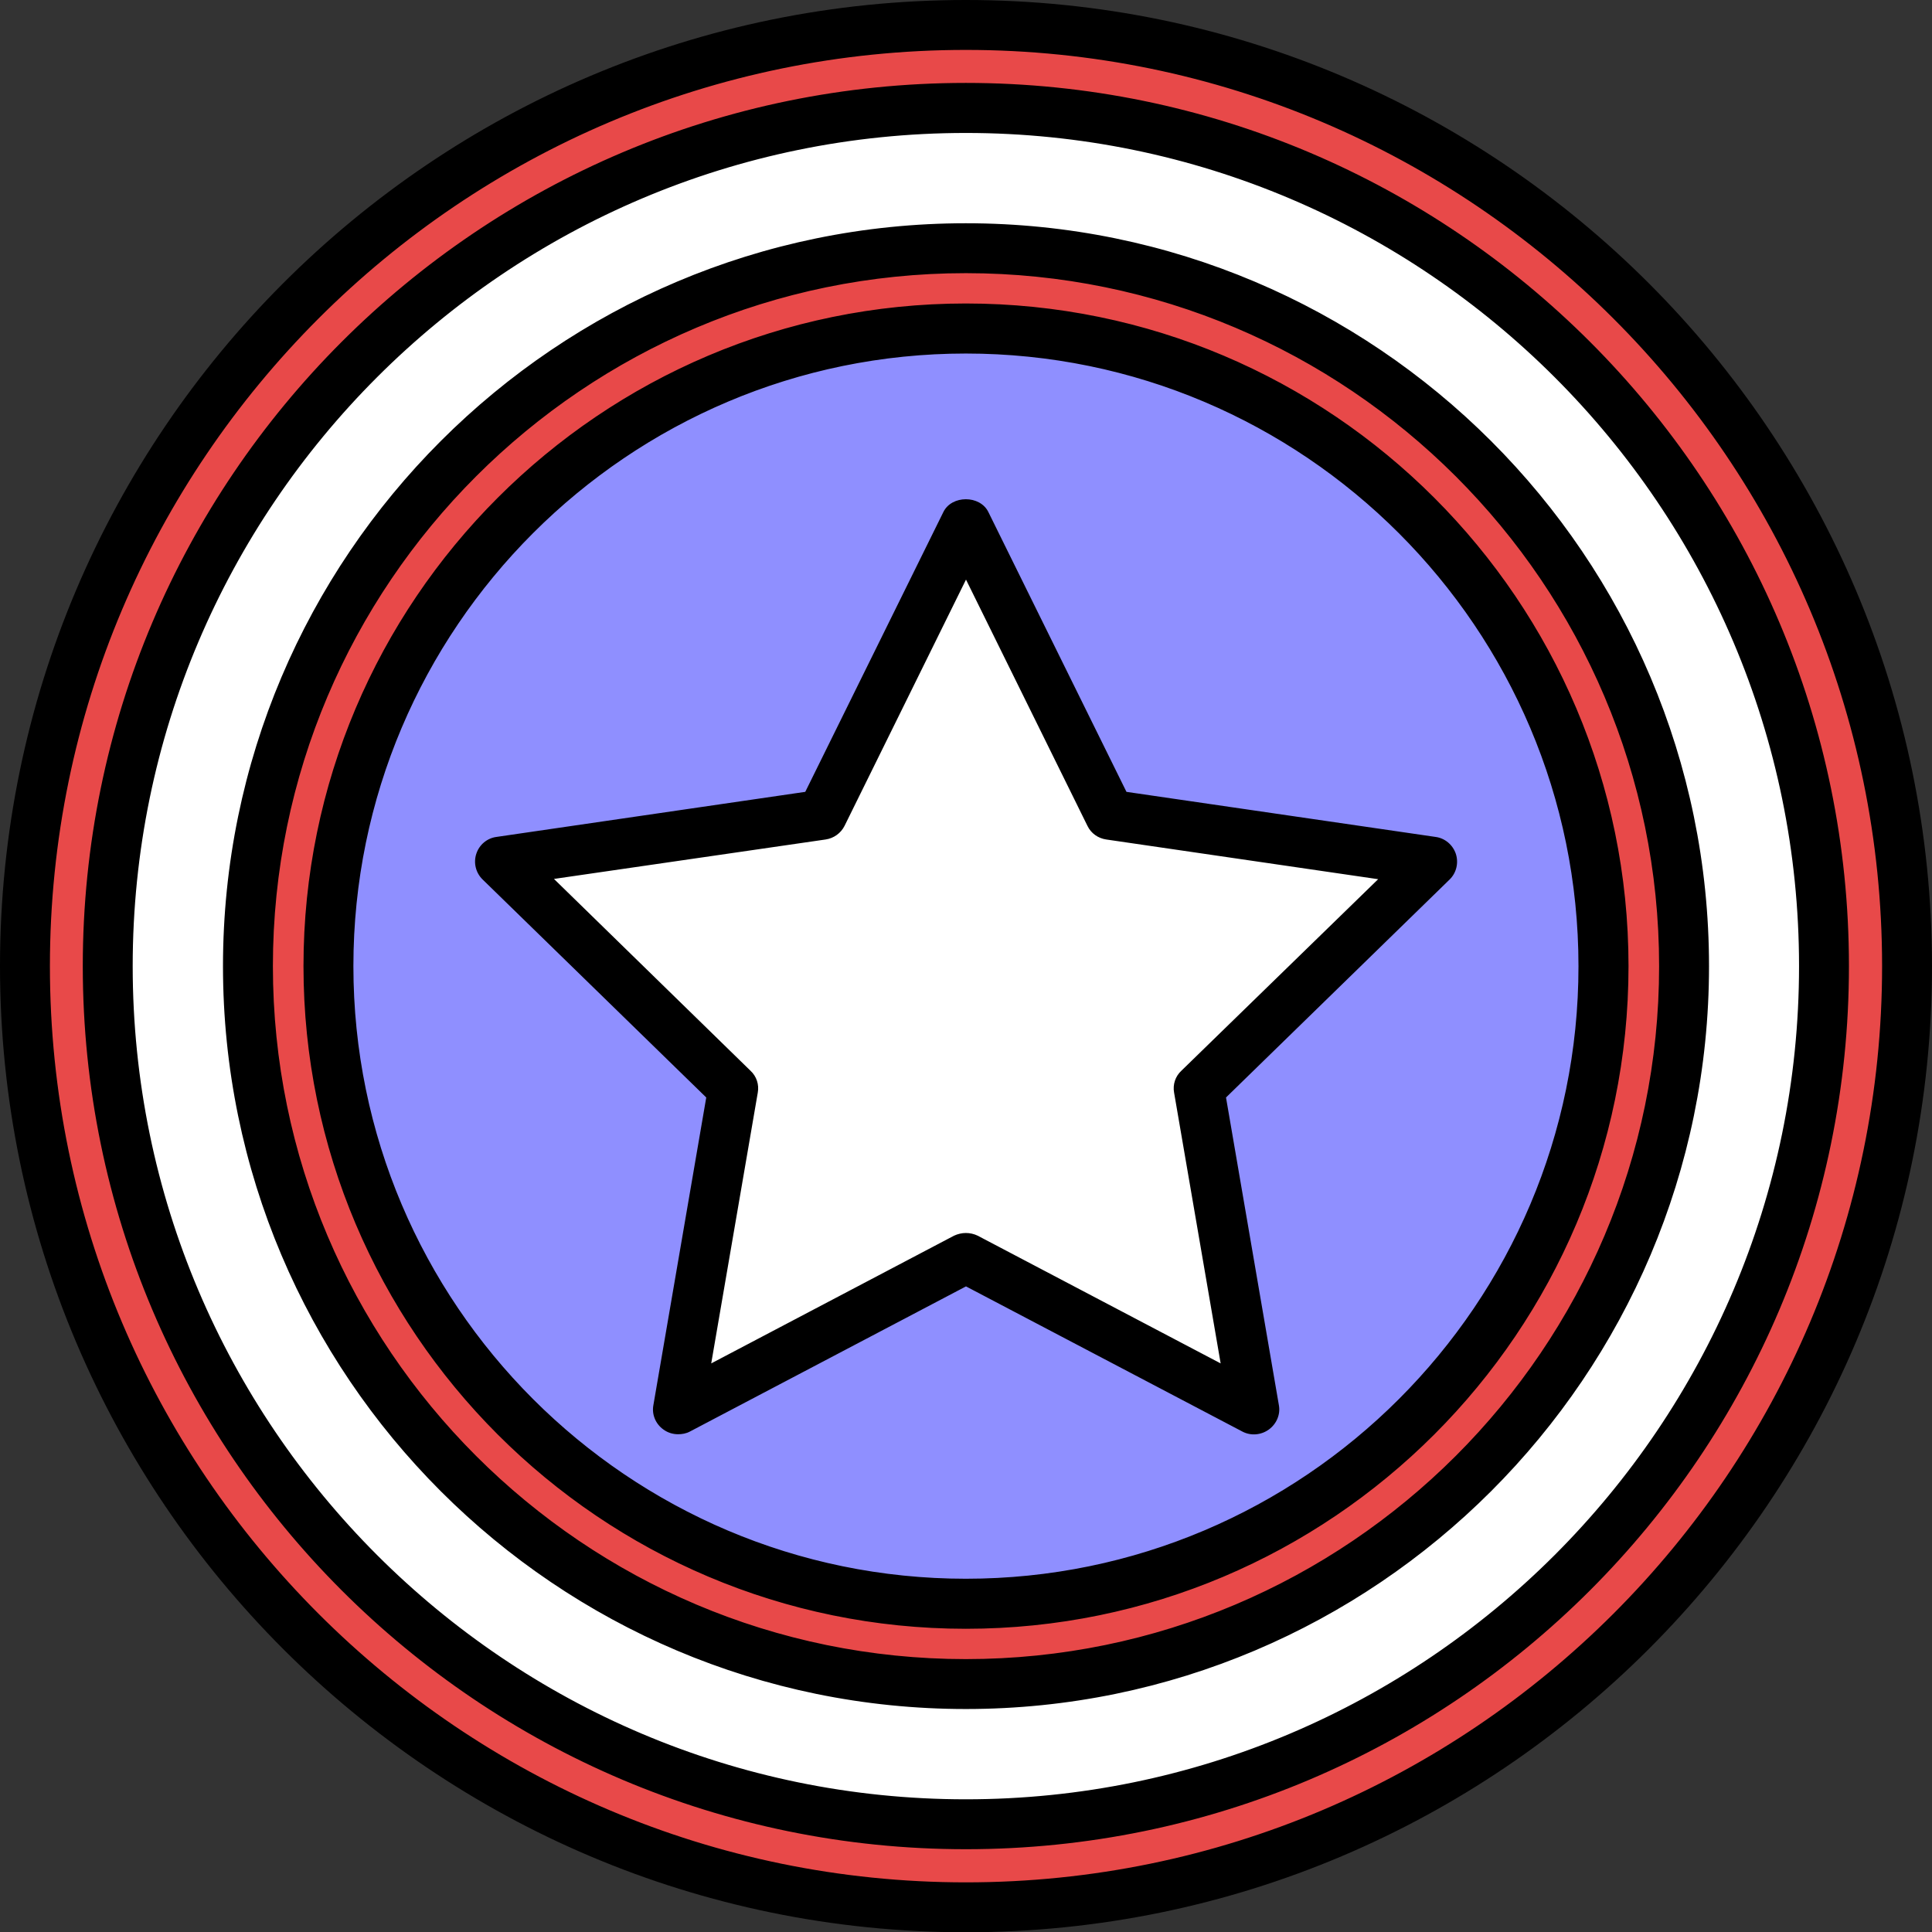 <?xml version="1.0" encoding="UTF-8"?>
<!DOCTYPE svg PUBLIC '-//W3C//DTD SVG 1.0//EN'
          'http://www.w3.org/TR/2001/REC-SVG-20010904/DTD/svg10.dtd'>
<svg height="144.0" preserveAspectRatio="xMidYMid meet" version="1.0" viewBox="0.0 0.0 144.0 144.0" width="144.0" xmlns="http://www.w3.org/2000/svg" xmlns:xlink="http://www.w3.org/1999/xlink" zoomAndPan="magnify"
><rect x="0.0" y="0.0" width="144.0" height="144.0" fill="#333333" stroke="none"/><g
  ><g id="change1_1"
    ><path d="M142.14,72.01c0,38.74-31.4,70.14-70.14,70.14S1.86,110.75,1.86,72.01S33.26,1.87,72,1.87 S142.14,33.27,142.14,72.01z" fill="#e84949"
    /></g
    ><g id="change2_1"
    ><path d="M135.96,72.01c0,35.33-28.64,63.96-63.96,63.96S8.03,107.34,8.03,72.01S36.67,8.05,72,8.05 S135.96,36.68,135.96,72.01z" fill="#fff"
    /></g
    ><g id="change1_2"
    ><path d="M125.51,72.01c0,29.56-23.96,53.52-53.52,53.52s-53.52-23.96-53.52-53.52S42.44,18.5,72,18.5 S125.51,42.45,125.51,72.01z" fill="#e84949"
    /></g
    ><g id="change3_1"
    ><path d="M119.51,72.01c0,26.24-21.28,47.52-47.52,47.52S24.48,98.25,24.48,72.01S45.75,24.49,72,24.49 S119.51,45.77,119.51,72.01z" fill="#8f8fff"
    /></g
    ><g id="change2_2"
    ><path d="M72,38.99l10.73,21.74l23.99,3.49L89.36,81.14l4.1,23.9L72,93.75l-21.46,11.28l4.1-23.9L37.27,64.21 l23.99-3.49L72,38.99z" fill="#fff"
    /></g
    ><g id="change4_1"
    ><path d="M71.99,0C32.29,0,0,32.29,0,72.01s32.29,72.01,71.99,72.01c39.72,0,72.01-32.29,72.01-72.01S111.71,0,71.99,0z M71.99,140.3c-37.64,0-68.27-30.63-68.27-68.29c0-37.66,30.63-68.29,68.27-68.29c37.65,0,68.29,30.63,68.29,68.29 C140.28,109.66,109.65,140.3,71.99,140.3z M71.99,6.18C35.69,6.18,6.17,35.7,6.17,72.01s29.52,65.82,65.82,65.82 c36.31,0,65.82-29.52,65.82-65.82S108.3,6.18,71.99,6.18z M71.99,134.11c-34.24,0-62.1-27.86-62.1-62.1 c0-34.24,27.86-62.1,62.1-62.1c34.24,0,62.1,27.86,62.1,62.1C134.09,106.25,106.23,134.11,71.99,134.11z M71.99,16.64 c-30.54,0-55.37,24.83-55.37,55.37s24.83,55.37,55.37,55.37c30.54,0,55.39-24.83,55.39-55.37S102.53,16.64,71.99,16.64z M71.99,123.66c-28.48,0-51.65-23.17-51.65-51.65c0-28.48,23.17-51.65,51.65-51.65c28.48,0,51.67,23.17,51.67,51.65 C123.66,100.49,100.47,123.66,71.99,123.66z M71.99,22.62c-27.22,0-49.37,22.15-49.37,49.39s22.15,49.39,49.37,49.39 c27.24,0,49.39-22.15,49.39-49.39S99.23,22.62,71.99,22.62z M71.99,117.67c-25.16,0-45.65-20.49-45.65-45.66 c0-25.18,20.49-45.66,45.65-45.66c25.18,0,45.66,20.49,45.66,45.66C117.66,97.18,97.17,117.67,71.99,117.67z M107,62.38 l-23.04-3.36L73.67,38.17c-0.62-1.28-2.74-1.28-3.36,0L60.02,59.02L37,62.38c-0.69,0.09-1.28,0.58-1.5,1.26 c-0.22,0.67-0.04,1.42,0.48,1.92l16.66,16.24l-3.94,22.93c-0.13,0.69,0.16,1.4,0.75,1.82c0.33,0.24,0.71,0.35,1.09,0.35 c0.29,0,0.6-0.05,0.88-0.2l20.58-10.82l20.6,10.82c0.62,0.33,1.39,0.27,1.97-0.15c0.58-0.42,0.88-1.13,0.75-1.82l-3.94-22.93 l16.66-16.24c0.51-0.49,0.69-1.24,0.47-1.92C108.28,62.96,107.69,62.47,107,62.38z M88.06,79.8c-0.46,0.42-0.66,1.04-0.55,1.64 l3.47,20.18L72.87,92.1c-0.27-0.13-0.58-0.2-0.88-0.2c-0.29,0-0.6,0.07-0.88,0.2l-18.1,9.52l3.47-20.18 c0.11-0.6-0.09-1.22-0.55-1.64L41.29,65.51l20.25-2.94c0.6-0.09,1.13-0.46,1.41-1.02l9.05-18.35l9.05,18.35 c0.27,0.57,0.8,0.93,1.4,1.02l20.27,2.96L88.06,79.8z"
    /></g
  ></g
></svg
>
